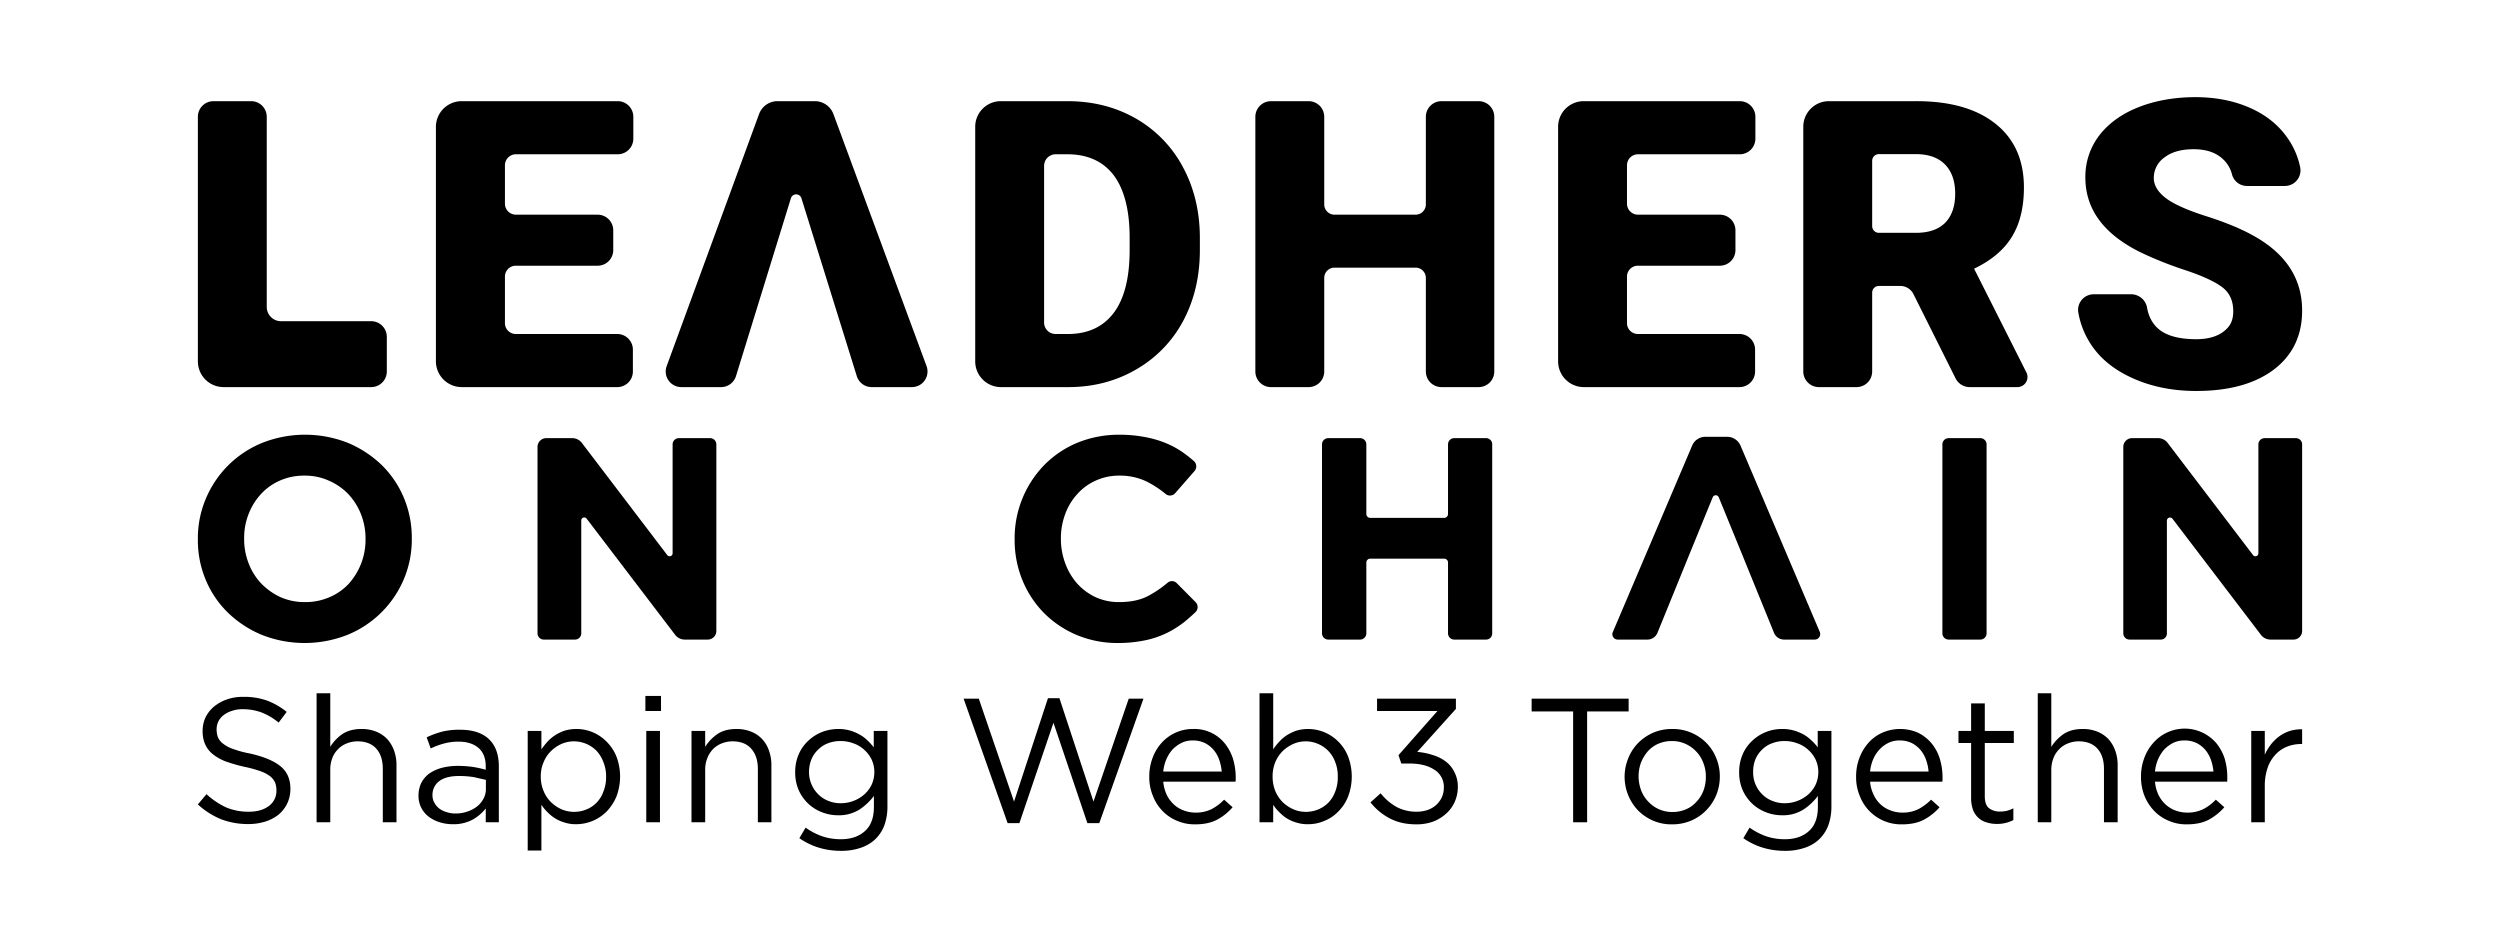 <svg xmlns="http://www.w3.org/2000/svg" viewBox="0 0 1680.4 637.3"><title>LOC_text_tagline_LowCap_black</title><g id="Layer_1" data-name="Layer 1"><path d="M249.5,215.9H188.9a9.6,9.6,0,0,1-9.6-9.6V78.4A10.5,10.5,0,0,0,168.8,68H143.5A10.5,10.5,0,0,0,133,78.4V242.9a17.3,17.3,0,0,0,17.3,17.3h99.2A10.5,10.5,0,0,0,260,249.7V226.3A10.5,10.5,0,0,0,249.5,215.9Z"/><path d="M346.7,103.7h68.5a10.5,10.5,0,0,0,10.5-10.5V78.4A10.5,10.5,0,0,0,415.2,68H310.3A17.3,17.3,0,0,0,293,85.2V242.9a17.4,17.4,0,0,0,17.3,17.3H414.9a10.5,10.5,0,0,0,10.5-10.5V235a10.5,10.5,0,0,0-10.5-10.5H346.7a7.3,7.3,0,0,1-7.3-7.3V185.9a7.3,7.3,0,0,1,7.3-7.3h55.1a10.5,10.5,0,0,0,10.4-10.5V154.7a10.5,10.5,0,0,0-10.4-10.4H346.7a7.4,7.4,0,0,1-7.3-7.4V111.1A7.4,7.4,0,0,1,346.7,103.7Z"/><path d="M622.8,246.1,560.2,76.7A13.3,13.3,0,0,0,547.7,68h-25a13.2,13.2,0,0,0-12.5,8.7L448.1,246.1a10.5,10.5,0,0,0,9.8,14.1h26.8a10.5,10.5,0,0,0,10-7.4l36.9-119.5a3.7,3.7,0,0,1,7.1,0l37.2,119.5a10.5,10.5,0,0,0,10,7.4H613A10.5,10.5,0,0,0,622.8,246.1Z"/><path d="M795,112.1a81.8,81.8,0,0,0-31.8-32.6C749.6,71.8,734.4,68,717.4,68H672.8a17.2,17.2,0,0,0-17.3,17.2V242.9a17.3,17.3,0,0,0,17.3,17.3h45.9c16.6-.1,31.7-4.1,45.2-12a81.9,81.9,0,0,0,31.5-32.7c7.4-14,11.1-29.7,11.1-47.4v-8.8C806.4,141.9,802.6,126.1,795,112.1Zm-35.7,56c0,18.7-3.6,32.8-10.7,42.2s-17.4,14.2-30.7,14.2h-8.3a7.7,7.7,0,0,1-7.8-7.7V111.5a7.8,7.8,0,0,1,7.8-7.8h7.8q20.4,0,31.2,14.1c7.1,9.5,10.7,23.5,10.7,42Z"/><path d="M993.9,68H968.8a10.5,10.5,0,0,0-10.4,10.4v59a6.9,6.9,0,0,1-6.9,6.9H897a6.9,6.9,0,0,1-6.9-6.9v-59A10.5,10.5,0,0,0,879.6,68H854.2a10.5,10.5,0,0,0-10.4,10.4V249.7a10.5,10.5,0,0,0,10.4,10.5h25.4a10.5,10.5,0,0,0,10.5-10.5V186.8a6.9,6.9,0,0,1,6.9-6.9h54.5a6.9,6.9,0,0,1,6.9,6.9v62.9a10.5,10.5,0,0,0,10.4,10.5h25.1a10.5,10.5,0,0,0,10.5-10.5V78.4A10.5,10.5,0,0,0,993.9,68Z"/><path d="M1100.9,103.7h68.5a10.5,10.5,0,0,0,10.5-10.5V78.4A10.5,10.5,0,0,0,1169.4,68H1064.5a17.2,17.2,0,0,0-17.2,17.2V242.9a17.3,17.3,0,0,0,17.2,17.3h104.7a10.5,10.5,0,0,0,10.5-10.5V235a10.5,10.5,0,0,0-10.5-10.5h-68.3a7.3,7.3,0,0,1-7.3-7.3V185.9a7.3,7.3,0,0,1,7.3-7.3H1156a10.5,10.5,0,0,0,10.5-10.5V154.7a10.5,10.5,0,0,0-10.5-10.4h-55.1a7.4,7.4,0,0,1-7.3-7.4V111.1A7.4,7.4,0,0,1,1100.9,103.7Z"/><path d="M1362.1,250.4l-35.2-69.8c11.5-5.5,20-12.6,25.4-21.4s8.1-19.9,8.1-33.2q0-27.7-19.2-42.9T1287.7,68h-58.4a17.2,17.2,0,0,0-17.2,17.2V249.7a10.5,10.5,0,0,0,10.4,10.5h25.4a10.5,10.5,0,0,0,10.5-10.5v-53a4.5,4.5,0,0,1,4.5-4.5h14.3a9.9,9.9,0,0,1,9,5.6l28.3,56.6a10.6,10.6,0,0,0,9.4,5.8H1356A6.8,6.8,0,0,0,1362.1,250.4Zm-54.5-100.8c-4.5,4.6-11.1,6.9-19.9,6.9h-24.8a4.5,4.5,0,0,1-4.5-4.5V108.1a4.5,4.5,0,0,1,4.5-4.5h24.8c8.7,0,15.3,2.4,19.8,7.1s6.7,11.2,6.7,19.5S1312,145,1307.6,149.6Z"/><path d="M1516.2,159.3q-12.7-7.4-32.7-13.8c-13.3-4.2-22.6-8.4-27.8-12.4s-8-8.5-8-13.4a16.7,16.7,0,0,1,7.2-13.9c4.8-3.7,11.4-5.5,19.6-5.5s14.7,2.1,19.5,6.5a20.9,20.9,0,0,1,6.3,10.6,10.4,10.4,0,0,0,10.1,7.6h25.4a10.5,10.5,0,0,0,10.3-12.5,52.4,52.4,0,0,0-7.8-18.7c-6.1-9.2-14.6-16.2-25.5-21.1s-23.4-7.4-37.2-7.4-27,2.3-38.3,6.8-20.1,10.9-26.3,19a45.5,45.5,0,0,0-9.3,28.2q0,32.1,37.3,50.4a248.4,248.4,0,0,0,29.6,11.8c12.1,4,20.5,8,25.3,11.7s7.2,9.1,7.2,15.9-2.3,10.6-6.7,13.9-10.5,5-18.2,5c-11.9,0-20.6-2.5-25.9-7.4-3.7-3.4-6.2-8.1-7.2-14.2a10.9,10.9,0,0,0-10.7-8.6h-25.1a10.5,10.5,0,0,0-10.3,12.5,56.4,56.4,0,0,0,8.4,21.1c6.4,9.8,15.9,17.4,28.5,23s26.8,8.4,42.3,8.4q33.1,0,52.2-14.4c12.6-9.6,19-22.8,19-39.6Q1547.4,177.3,1516.2,159.3Z"/><path d="M271.5,334.7a67.3,67.3,0,0,0-14.9-22.1,73.9,73.9,0,0,0-22.7-14.9,78.4,78.4,0,0,0-57.7,0,69.3,69.3,0,0,0-37.8,37.4,67.9,67.9,0,0,0-5.4,27.1v.4a68.7,68.7,0,0,0,5.3,27.2,66.4,66.4,0,0,0,14.9,22,72.8,72.8,0,0,0,22.7,14.9,78.4,78.4,0,0,0,57.7,0,69.6,69.6,0,0,0,37.8-37.3,68.8,68.8,0,0,0,5.4-27.2v-.4A69.7,69.7,0,0,0,271.5,334.7Zm-25.8,27.9a44.2,44.2,0,0,1-11.3,29.8,38,38,0,0,1-12.9,9,40.4,40.4,0,0,1-16.4,3.3,39.9,39.9,0,0,1-16.5-3.3,43.2,43.2,0,0,1-13-9.2,40.6,40.6,0,0,1-8.5-13.6,44.6,44.6,0,0,1-3-16.4v-.4a44.1,44.1,0,0,1,3-16.3,42.6,42.6,0,0,1,8.3-13.4,37.8,37.8,0,0,1,12.8-9.1,39.9,39.9,0,0,1,16.5-3.3,38.8,38.8,0,0,1,16.4,3.4,40.5,40.5,0,0,1,13.1,9.1,42.3,42.3,0,0,1,8.5,13.6,44.6,44.6,0,0,1,3,16.4Z"/><path d="M452.1,298.7v73.2a2,2,0,0,1-3.6,1.2l-57.4-75.4a8.1,8.1,0,0,0-6.4-3.2H367.2a5.9,5.9,0,0,0-5.9,5.9V425.7a4.2,4.2,0,0,0,4.2,4.2h21a4.2,4.2,0,0,0,4.2-4.2V349.9a2,2,0,0,1,3.6-1.3l59.5,78.1a8.1,8.1,0,0,0,6.4,3.2h15.4a5.8,5.8,0,0,0,5.9-5.9V298.7a4.2,4.2,0,0,0-4.2-4.2h-21A4.2,4.2,0,0,0,452.1,298.7Z"/><path d="M1518,298.7v73.2a2,2,0,0,1-3.6,1.2L1457,297.7a8.1,8.1,0,0,0-6.4-3.2H1433a5.9,5.9,0,0,0-5.8,5.9V425.7a4.2,4.2,0,0,0,4.2,4.2h21a4.1,4.1,0,0,0,4.1-4.2V349.9a2.1,2.1,0,0,1,3.7-1.3l59.5,78.1a8.1,8.1,0,0,0,6.4,3.2h15.4a5.8,5.8,0,0,0,5.9-5.9V298.7a4.2,4.2,0,0,0-4.2-4.2h-21A4.2,4.2,0,0,0,1518,298.7Z"/><path d="M791,392a4.5,4.5,0,0,0-6.2-.3,75.8,75.8,0,0,1-12.9,8.8c-5.3,2.8-11.8,4.2-19.6,4.2a37.7,37.7,0,0,1-15.9-3.3,39.4,39.4,0,0,1-12.4-9.2,42.9,42.9,0,0,1-8-13.6,46.8,46.8,0,0,1-2.9-16.4v-.4a46.2,46.2,0,0,1,2.9-16.3,40.4,40.4,0,0,1,8.1-13.4,36.7,36.7,0,0,1,12.5-9.1,37.4,37.4,0,0,1,15.7-3.3,41.2,41.2,0,0,1,18.5,4,68.6,68.6,0,0,1,12.8,8.4,4.6,4.6,0,0,0,6.3-.6l13.1-15a4.8,4.8,0,0,0-.4-6.5c-2.2-1.9-4.4-3.7-6.8-5.4A58.8,58.8,0,0,0,784,298a69.7,69.7,0,0,0-14.2-4.2,91.7,91.7,0,0,0-17.3-1.6,74,74,0,0,0-28.6,5.5,67.7,67.7,0,0,0-22.2,15.1A70.5,70.5,0,0,0,682,362.2v.4a71,71,0,0,0,5.2,27.3A67.9,67.9,0,0,0,701.7,412a68.7,68.7,0,0,0,22,14.8,70.5,70.5,0,0,0,27.7,5.4,88.2,88.2,0,0,0,17.8-1.7,62.5,62.5,0,0,0,14.6-4.8,65.8,65.8,0,0,0,12.2-7.6c2.6-2.1,5.1-4.3,7.6-6.7a4.7,4.7,0,0,0,.1-6.6Z"/><path d="M973.3,298.7v46.8a2.6,2.6,0,0,1-2.6,2.6H921a2.6,2.6,0,0,1-2.6-2.6V298.7a4.2,4.2,0,0,0-4.2-4.2H892.8a4.2,4.2,0,0,0-4.2,4.2v127a4.2,4.2,0,0,0,4.2,4.2h21.4a4.2,4.2,0,0,0,4.2-4.2V378.1a2.6,2.6,0,0,1,2.6-2.6h49.7a2.6,2.6,0,0,1,2.6,2.6v47.6a4.2,4.2,0,0,0,4.2,4.2h21.4a4.1,4.1,0,0,0,4.1-4.2v-127a4.1,4.1,0,0,0-4.1-4.2H977.5A4.2,4.2,0,0,0,973.3,298.7Z"/><path d="M1160.9,293.6h-14.6a9.6,9.6,0,0,0-8.9,5.9l-53.3,125.3a3.6,3.6,0,0,0,3.4,5.1h19.8a7.3,7.3,0,0,0,6.8-4.6l10.5-25.8,10.7-26.3,15.9-38.9a2.2,2.2,0,0,1,4.1,0l15.9,38.9,10.7,26.3,10.5,25.8a7.3,7.3,0,0,0,6.8,4.6h20.6a3.7,3.7,0,0,0,3.4-5.1l-53.3-125.3A9.8,9.8,0,0,0,1160.9,293.6Z"/><path d="M1305.6,298.7v127a4.2,4.2,0,0,0,4.2,4.2h21.3a4.2,4.2,0,0,0,4.2-4.2v-127a4.2,4.2,0,0,0-4.2-4.2h-21.3A4.2,4.2,0,0,0,1305.6,298.7Z"/><path d="M146.5,495.6a10.8,10.8,0,0,0,3.5,4.3,22,22,0,0,0,6.9,3.6,70.2,70.2,0,0,0,11.2,3c9.3,2.1,16.1,5,20.5,8.6s6.6,8.7,6.6,15.1a22.7,22.7,0,0,1-2.1,9.8,22.3,22.3,0,0,1-5.8,7.5,28,28,0,0,1-8.9,4.7,37.8,37.8,0,0,1-11.4,1.7,50.9,50.9,0,0,1-18.3-3.2,52.7,52.7,0,0,1-15.7-10l5.8-6.9a51.1,51.1,0,0,0,13.2,8.9,38.3,38.3,0,0,0,15.3,2.9q8.4,0,13.5-3.9a12.5,12.5,0,0,0,5-10.4,14.7,14.7,0,0,0-.9-5.3,11.6,11.6,0,0,0-3.3-4.2,24.3,24.3,0,0,0-6.7-3.5,83.1,83.1,0,0,0-10.7-2.9,107.2,107.2,0,0,1-12.5-3.6,32.5,32.5,0,0,1-8.7-4.9,17.9,17.9,0,0,1-5.1-6.6,21.4,21.4,0,0,1-1.7-9.1,20.9,20.9,0,0,1,2-9.1,22.2,22.2,0,0,1,5.7-7.2,28.2,28.2,0,0,1,8.7-4.8,31.6,31.6,0,0,1,10.9-1.7,46,46,0,0,1,16,2.5,47.9,47.9,0,0,1,13.2,7.6l-5.4,7.2a42.2,42.2,0,0,0-11.7-6.9,37,37,0,0,0-12.3-2.1,20.8,20.8,0,0,0-7.3,1.1,17.3,17.3,0,0,0-5.6,2.8,12.4,12.4,0,0,0-3.6,4.3,12.1,12.1,0,0,0-1.2,5.3A15.3,15.3,0,0,0,146.5,495.6Z"/><path d="M222,552.7h-9.2V466H222v36a28.1,28.1,0,0,1,8-8.5c3.4-2.3,7.7-3.5,13-3.5a25.7,25.7,0,0,1,9.9,1.8,21.1,21.1,0,0,1,7.4,5,23.3,23.3,0,0,1,4.6,7.8,28.7,28.7,0,0,1,1.6,10v38.1h-9.2V516.8c0-5.7-1.4-10.2-4.3-13.5s-7.2-5-12.6-5a19,19,0,0,0-7.3,1.4,16,16,0,0,0-5.9,3.9,16.8,16.8,0,0,0-3.9,6.1,22,22,0,0,0-1.3,7.8Z"/><path d="M298.3,499.8a49.4,49.4,0,0,0-8.8,3.3l-2.7-7.5a61.3,61.3,0,0,1,10.3-3.8,48.5,48.5,0,0,1,12-1.3c8.4,0,14.9,2,19.4,6.2s6.8,10.3,6.8,18.5v37.5h-8.8v-9.3a29.9,29.9,0,0,1-8.6,7.4,26.8,26.8,0,0,1-13.6,3.2,29.4,29.4,0,0,1-8.4-1.2,24.2,24.2,0,0,1-7.4-3.6,17.7,17.7,0,0,1-5.2-6,17.4,17.4,0,0,1-2-8.4,19.4,19.4,0,0,1,1.9-8.6,18.2,18.2,0,0,1,5.4-6.3,28.2,28.2,0,0,1,8.4-3.8,43.3,43.3,0,0,1,10.6-1.3,75.8,75.8,0,0,1,10.3.7,77,77,0,0,1,8.6,1.9v-2.1c0-5.6-1.6-9.7-4.8-12.5s-7.7-4.3-13.5-4.3A37.1,37.1,0,0,0,298.3,499.8Zm-3,25.2a11.4,11.4,0,0,0-4.6,9.4,9.8,9.8,0,0,0,1.3,5.2,12.3,12.3,0,0,0,3.3,3.9,14.5,14.5,0,0,0,5,2.4,18.5,18.5,0,0,0,5.8.9,23.2,23.2,0,0,0,8-1.3,21.1,21.1,0,0,0,6.5-3.4,16,16,0,0,0,4.4-5.3,13.5,13.5,0,0,0,1.6-6.7v-5.9l-7.9-1.8a59.9,59.9,0,0,0-10.1-.8C302.8,521.6,298.4,522.7,295.3,525Z"/><path d="M414.3,535.5a32.3,32.3,0,0,1-6.6,10,28.9,28.9,0,0,1-20.3,8.5,24.1,24.1,0,0,1-7.8-1.1,24.8,24.8,0,0,1-6.4-2.8,26.6,26.6,0,0,1-5.2-4.2,28,28,0,0,1-4.1-5v30.8h-9.2V491.3h9.2v12.4a54.3,54.3,0,0,1,4.2-5.3,27.9,27.9,0,0,1,11.5-7.3,27.7,27.7,0,0,1,7.8-1.1,28.2,28.2,0,0,1,20.2,8.4,29.8,29.8,0,0,1,6.7,10,38,38,0,0,1,0,27.1Zm-8.7-23.2a23.1,23.1,0,0,0-4.6-7.6,21.4,21.4,0,0,0-15.3-6.4,21.1,21.1,0,0,0-8.2,1.7,24.7,24.7,0,0,0-7.1,4.8,21.9,21.9,0,0,0-5,7.5,23.2,23.2,0,0,0-1.9,9.6,24.1,24.1,0,0,0,1.9,9.8,21.9,21.9,0,0,0,5,7.5,24.7,24.7,0,0,0,7.1,4.8,21.7,21.7,0,0,0,16.6.1,19.4,19.4,0,0,0,6.9-4.6,20.2,20.2,0,0,0,4.6-7.5,25.7,25.7,0,0,0,1.8-9.9A25.2,25.2,0,0,0,405.6,512.3Z"/><path d="M433.8,477.9V467.8h10.5v10.1Zm.6,74.8V491.3h9.2v61.4Z"/><path d="M474,552.7h-9.2V491.3H474V502a28.5,28.5,0,0,1,8.1-8.5c3.3-2.3,7.6-3.5,12.9-3.5a25.7,25.7,0,0,1,9.9,1.8,20.2,20.2,0,0,1,7.4,5,21.8,21.8,0,0,1,4.6,7.8,28.7,28.7,0,0,1,1.6,10v38.1h-9.1V516.8c0-5.7-1.5-10.2-4.4-13.5s-7.1-5-12.6-5a19.8,19.8,0,0,0-7.3,1.4,16.9,16.9,0,0,0-5.9,3.9,18,18,0,0,0-3.8,6.1,20,20,0,0,0-1.4,7.8Z"/><path d="M594.3,555.1a25.5,25.5,0,0,1-6.3,9.3,26.9,26.9,0,0,1-9.9,5.6,39.8,39.8,0,0,1-12.9,1.9,51.2,51.2,0,0,1-14.7-2.1,47.4,47.4,0,0,1-13.2-6.4l4.2-7.1a45.3,45.3,0,0,0,11.1,5.8,39.4,39.4,0,0,0,12.5,2c6.8,0,12.2-1.8,16.3-5.5s6-9.1,6-16.3V535a39.1,39.1,0,0,1-9.8,9.2,26.1,26.1,0,0,1-14.3,3.8,29.9,29.9,0,0,1-10.7-2,28,28,0,0,1-15.7-14.8,29.4,29.4,0,0,1-2.4-12.1,29.8,29.8,0,0,1,2.4-12.2,27.4,27.4,0,0,1,6.5-9.1,29.3,29.3,0,0,1,9.2-5.8,30.7,30.7,0,0,1,10.7-2,28,28,0,0,1,7.9,1,29.5,29.5,0,0,1,6.5,2.7,23.4,23.4,0,0,1,5.3,3.9,46.9,46.9,0,0,1,4.3,4.7v-11h9.2V542A37,37,0,0,1,594.3,555.1Zm-8.5-44.7a20.9,20.9,0,0,0-5.1-6.6,20.1,20.1,0,0,0-7.2-4.2,24,24,0,0,0-8.4-1.5,23,23,0,0,0-8.3,1.4,18.1,18.1,0,0,0-6.7,4.2,18.8,18.8,0,0,0-4.6,6.5,22.1,22.1,0,0,0-1.7,8.7,20.4,20.4,0,0,0,1.8,8.6,20.6,20.6,0,0,0,4.6,6.6,19.2,19.2,0,0,0,6.8,4.3,21.6,21.6,0,0,0,8.1,1.5,24,24,0,0,0,8.4-1.5,23.5,23.5,0,0,0,7.2-4.2,20.9,20.9,0,0,0,5.1-6.6,20.4,20.4,0,0,0,1.9-8.6A19.8,19.8,0,0,0,585.8,510.4Z"/><path d="M704.4,469.3h7.7L735,538.8l23.7-69.2h9.9l-29.7,83.7h-8l-22.8-67.5-22.9,67.5h-7.9l-29.6-83.7h10.2l23.7,69.2Z"/><path d="M784.2,534.2a21.9,21.9,0,0,0,4.9,6.6,19.9,19.9,0,0,0,6.7,4,21.9,21.9,0,0,0,7.7,1.4,23.5,23.5,0,0,0,11-2.4,33.1,33.1,0,0,0,8.3-6.3l5.7,5.1A36.7,36.7,0,0,1,818,551c-4,2.1-8.9,3.1-14.8,3.1a29.6,29.6,0,0,1-11.8-2.3,28.5,28.5,0,0,1-9.8-6.5,29.9,29.9,0,0,1-6.6-10.2,32.4,32.4,0,0,1-2.5-13,34.8,34.8,0,0,1,2.2-12.6,30.8,30.8,0,0,1,6.1-10.2,28.1,28.1,0,0,1,21.1-9.3,26.2,26.2,0,0,1,21.2,9.5,32,32,0,0,1,5.6,10.3,43.8,43.8,0,0,1,1.9,12.7v1.3c0,.5-.1,1-.1,1.6H781.9A25.8,25.8,0,0,0,784.2,534.2Zm37-15.6a33.6,33.6,0,0,0-1.7-7.9,20.9,20.9,0,0,0-3.8-6.7,19.2,19.2,0,0,0-5.9-4.6,18.6,18.6,0,0,0-8.1-1.7,16.4,16.4,0,0,0-7.4,1.6,22.1,22.1,0,0,0-6.1,4.4,24.8,24.8,0,0,0-4.2,6.6,27.4,27.4,0,0,0-2.1,8.3Z"/><path d="M906.1,535.5a29.1,29.1,0,0,1-6.6,10,26,26,0,0,1-9.4,6.3,27.1,27.1,0,0,1-10.8,2.2,24.8,24.8,0,0,1-7.9-1.1,26.4,26.4,0,0,1-6.4-2.8,25.9,25.9,0,0,1-5.1-4.2,24.3,24.3,0,0,1-4.1-5v11.8h-9.2V466h9.2v37.7a34.9,34.9,0,0,1,4.2-5.3,26.4,26.4,0,0,1,5.1-4.3,31.4,31.4,0,0,1,6.4-3,26.7,26.7,0,0,1,7.8-1.1,28.7,28.7,0,0,1,10.7,2.1,29.3,29.3,0,0,1,16.1,16.3,38,38,0,0,1,0,27.1Zm-8.6-23.2A20.8,20.8,0,0,0,885.9,500a20.9,20.9,0,0,0-16.5,0,25.2,25.2,0,0,0-7.2,4.8,23.5,23.5,0,0,0-5,7.5,24.9,24.9,0,0,0-1.8,9.6,25.9,25.9,0,0,0,1.8,9.8,23.5,23.5,0,0,0,5,7.5,25.2,25.2,0,0,0,7.2,4.8,21.1,21.1,0,0,0,8.2,1.7,22,22,0,0,0,8.4-1.6,21.4,21.4,0,0,0,6.9-4.6,21.6,21.6,0,0,0,4.6-7.5,25.7,25.7,0,0,0,1.7-9.9A25.2,25.2,0,0,0,897.5,512.3Z"/><path d="M925.6,477.9v-8.3h53v6.9l-26,28.9a44.6,44.6,0,0,1,10.4,2.1,27.2,27.2,0,0,1,8.7,4.3,19.7,19.7,0,0,1,5.9,7.2,20.8,20.8,0,0,1,2.3,10,24.5,24.5,0,0,1-2.2,10.2,23.1,23.1,0,0,1-5.9,7.9,27.2,27.2,0,0,1-8.7,5.2,32.4,32.4,0,0,1-10.9,1.8c-7,0-13-1.3-18.2-4.1a39.2,39.2,0,0,1-12.8-10.7l6.8-6.1a36.7,36.7,0,0,0,10.7,9.2,28.5,28.5,0,0,0,13.6,3.2,23,23,0,0,0,7.1-1.1,17.2,17.2,0,0,0,5.8-3.3,16.9,16.9,0,0,0,3.9-5.2,16,16,0,0,0,1.4-6.7,13.5,13.5,0,0,0-6.5-12c-4.3-2.8-9.9-4.1-16.8-4.1h-5.3l-1.9-5.6,26.2-29.7Z"/><path d="M1066.8,552.7h-9.4V478.2h-27.9v-8.6h65.2v8.6h-27.9Z"/><path d="M1153.6,534.4a32.3,32.3,0,0,1-6.7,10.2,31.5,31.5,0,0,1-10.2,7,32.6,32.6,0,0,1-12.9,2.5,31.3,31.3,0,0,1-12.7-2.5,32.4,32.4,0,0,1-10.1-6.9,32.8,32.8,0,0,1-6.6-34.9,31.4,31.4,0,0,1,6.6-10.3,33.1,33.1,0,0,1,10.2-7,31.9,31.9,0,0,1,12.9-2.5,31.3,31.3,0,0,1,12.7,2.5,31.7,31.7,0,0,1,10.2,6.9,30.4,30.4,0,0,1,6.6,10.2,32.1,32.1,0,0,1,2.4,12.3A33.1,33.1,0,0,1,1153.6,534.4Zm-8.7-21.6a21.8,21.8,0,0,0-4.8-7.7,22.5,22.5,0,0,0-7.2-5.1,21.2,21.2,0,0,0-9.1-1.9,22.7,22.7,0,0,0-9.1,1.8,20.2,20.2,0,0,0-7.1,5.1,27.5,27.5,0,0,0-4.6,7.6,27,27,0,0,0,.1,18.6,21.9,21.9,0,0,0,4.8,7.6,21.8,21.8,0,0,0,16.2,7,22.7,22.7,0,0,0,9.1-1.8,19.3,19.3,0,0,0,7.1-5.1,22.2,22.2,0,0,0,4.7-7.5,26,26,0,0,0,1.6-9.3A24,24,0,0,0,1144.9,512.8Z"/><path d="M1228.8,555.1a25.5,25.5,0,0,1-6.3,9.3,26.1,26.1,0,0,1-9.9,5.6,39.8,39.8,0,0,1-12.9,1.9,51.2,51.2,0,0,1-14.7-2.1,47.4,47.4,0,0,1-13.2-6.4l4.2-7.1a47.1,47.1,0,0,0,11.1,5.8,39.4,39.4,0,0,0,12.5,2c6.8,0,12.2-1.8,16.3-5.5s6-9.1,6-16.3V535a37.5,37.5,0,0,1-9.8,9.2,25.8,25.8,0,0,1-14.3,3.8,29.9,29.9,0,0,1-10.7-2,28,28,0,0,1-15.7-14.8,29.4,29.4,0,0,1-2.4-12.1,29.8,29.8,0,0,1,2.4-12.2,27.4,27.4,0,0,1,6.5-9.1,29,29,0,0,1,19.9-7.8,28,28,0,0,1,7.9,1,32.6,32.6,0,0,1,6.6,2.7,25.3,25.3,0,0,1,5.2,3.9,37.4,37.4,0,0,1,4.3,4.7v-11h9.2V542A37,37,0,0,1,1228.8,555.1Zm-8.5-44.7a20.9,20.9,0,0,0-5.1-6.6,20.1,20.1,0,0,0-7.2-4.2,23.6,23.6,0,0,0-8.4-1.5,22.1,22.1,0,0,0-8.2,1.4,17.7,17.7,0,0,0-6.8,4.2,18.8,18.8,0,0,0-4.6,6.5,22.1,22.1,0,0,0-1.6,8.7,20.3,20.3,0,0,0,1.7,8.6,20.6,20.6,0,0,0,4.6,6.6,19.2,19.2,0,0,0,6.8,4.3,22,22,0,0,0,8.1,1.5,24.1,24.1,0,0,0,15.6-5.7,20.9,20.9,0,0,0,5.1-6.6,20.4,20.4,0,0,0,1.9-8.6A19.8,19.8,0,0,0,1220.3,510.4Z"/><path d="M1259.4,534.2a19.9,19.9,0,0,0,11.5,10.6,21.9,21.9,0,0,0,7.7,1.4,23.5,23.5,0,0,0,11-2.4,35.5,35.5,0,0,0,8.4-6.3l5.7,5.1a37.1,37.1,0,0,1-10.6,8.4c-4,2.1-8.9,3.1-14.7,3.1a29.7,29.7,0,0,1-28.3-19,32.4,32.4,0,0,1-2.5-13,34.8,34.8,0,0,1,2.2-12.6,32.6,32.6,0,0,1,6.1-10.2,27.3,27.3,0,0,1,9.3-6.8,30,30,0,0,1,24,0,28,28,0,0,1,9,7,30.2,30.2,0,0,1,5.6,10.3,43.8,43.8,0,0,1,1.9,12.7v1.3c0,.5-.1,1-.1,1.6H1257A23.8,23.8,0,0,0,1259.4,534.2Zm36.9-15.6a29.3,29.3,0,0,0-1.7-7.9,20.9,20.9,0,0,0-3.8-6.7,19.2,19.2,0,0,0-5.9-4.6,18.6,18.6,0,0,0-8.1-1.7,16.7,16.7,0,0,0-7.4,1.6,20.2,20.2,0,0,0-6,4.4,22.8,22.8,0,0,0-4.3,6.6,27.4,27.4,0,0,0-2.1,8.3Z"/><path d="M1334.1,535.2c0,3.8.9,6.5,2.8,8a11.8,11.8,0,0,0,7.5,2.3,21.4,21.4,0,0,0,4.5-.5,20.7,20.7,0,0,0,4.4-1.7v7.9a23.4,23.4,0,0,1-5,1.9,22.5,22.5,0,0,1-6,.7,21.7,21.7,0,0,1-6.9-1,12.8,12.8,0,0,1-5.5-3,14.1,14.1,0,0,1-3.7-5.4,23.5,23.5,0,0,1-1.3-8v-37h-8.5v-8.1h8.5V472.8h9.2v18.5h19.5v8.1h-19.5Z"/><path d="M1378.8,552.7h-9.1V466h9.1v36a29.8,29.8,0,0,1,8.1-8.5c3.4-2.3,7.7-3.5,13-3.5a25.7,25.7,0,0,1,9.9,1.8,21.1,21.1,0,0,1,7.4,5,23.3,23.3,0,0,1,4.6,7.8,28.7,28.7,0,0,1,1.6,10v38.1h-9.2V516.8c0-5.7-1.4-10.2-4.3-13.5s-7.2-5-12.6-5a19,19,0,0,0-7.3,1.4,16,16,0,0,0-5.9,3.9,16.8,16.8,0,0,0-3.9,6.1,22.1,22.1,0,0,0-1.4,7.8Z"/><path d="M1450.8,534.2a21.9,21.9,0,0,0,4.9,6.6,20.5,20.5,0,0,0,6.6,4,22.9,22.9,0,0,0,7.8,1.4,23.8,23.8,0,0,0,11-2.4,33.1,33.1,0,0,0,8.3-6.3l5.7,5.1a38.1,38.1,0,0,1-10.5,8.4c-4,2.1-8.9,3.1-14.8,3.1a29.2,29.2,0,0,1-11.8-2.3,28.5,28.5,0,0,1-9.8-6.5,31.7,31.7,0,0,1-6.7-10.2,34.2,34.2,0,0,1-2.4-13,34.8,34.8,0,0,1,2.2-12.6,30.8,30.8,0,0,1,6.1-10.2,28,28,0,0,1,42.3.2,32,32,0,0,1,5.6,10.3,43.8,43.8,0,0,1,1.8,12.7v1.3a9.2,9.2,0,0,1-.1,1.6h-48.5A25.8,25.8,0,0,0,1450.8,534.2Zm37-15.6a33.6,33.6,0,0,0-1.7-7.9,22.9,22.9,0,0,0-3.8-6.7,19.2,19.2,0,0,0-5.9-4.6,18.6,18.6,0,0,0-8.1-1.7,17.1,17.1,0,0,0-7.5,1.6,23.2,23.2,0,0,0-6,4.4,24.8,24.8,0,0,0-4.2,6.6,27.4,27.4,0,0,0-2.1,8.3Z"/><path d="M1522.3,552.7h-9.1V491.3h9.1v16a33.3,33.3,0,0,1,4.2-7,29.6,29.6,0,0,1,5.7-5.5,25.5,25.5,0,0,1,7-3.5,27.1,27.1,0,0,1,8.2-1.1v9.9h-.7a25.5,25.5,0,0,0-9.5,1.8,21.3,21.3,0,0,0-7.7,5.3,24.5,24.5,0,0,0-5.3,8.9,37,37,0,0,0-1.9,12.1Z"/></g></svg>